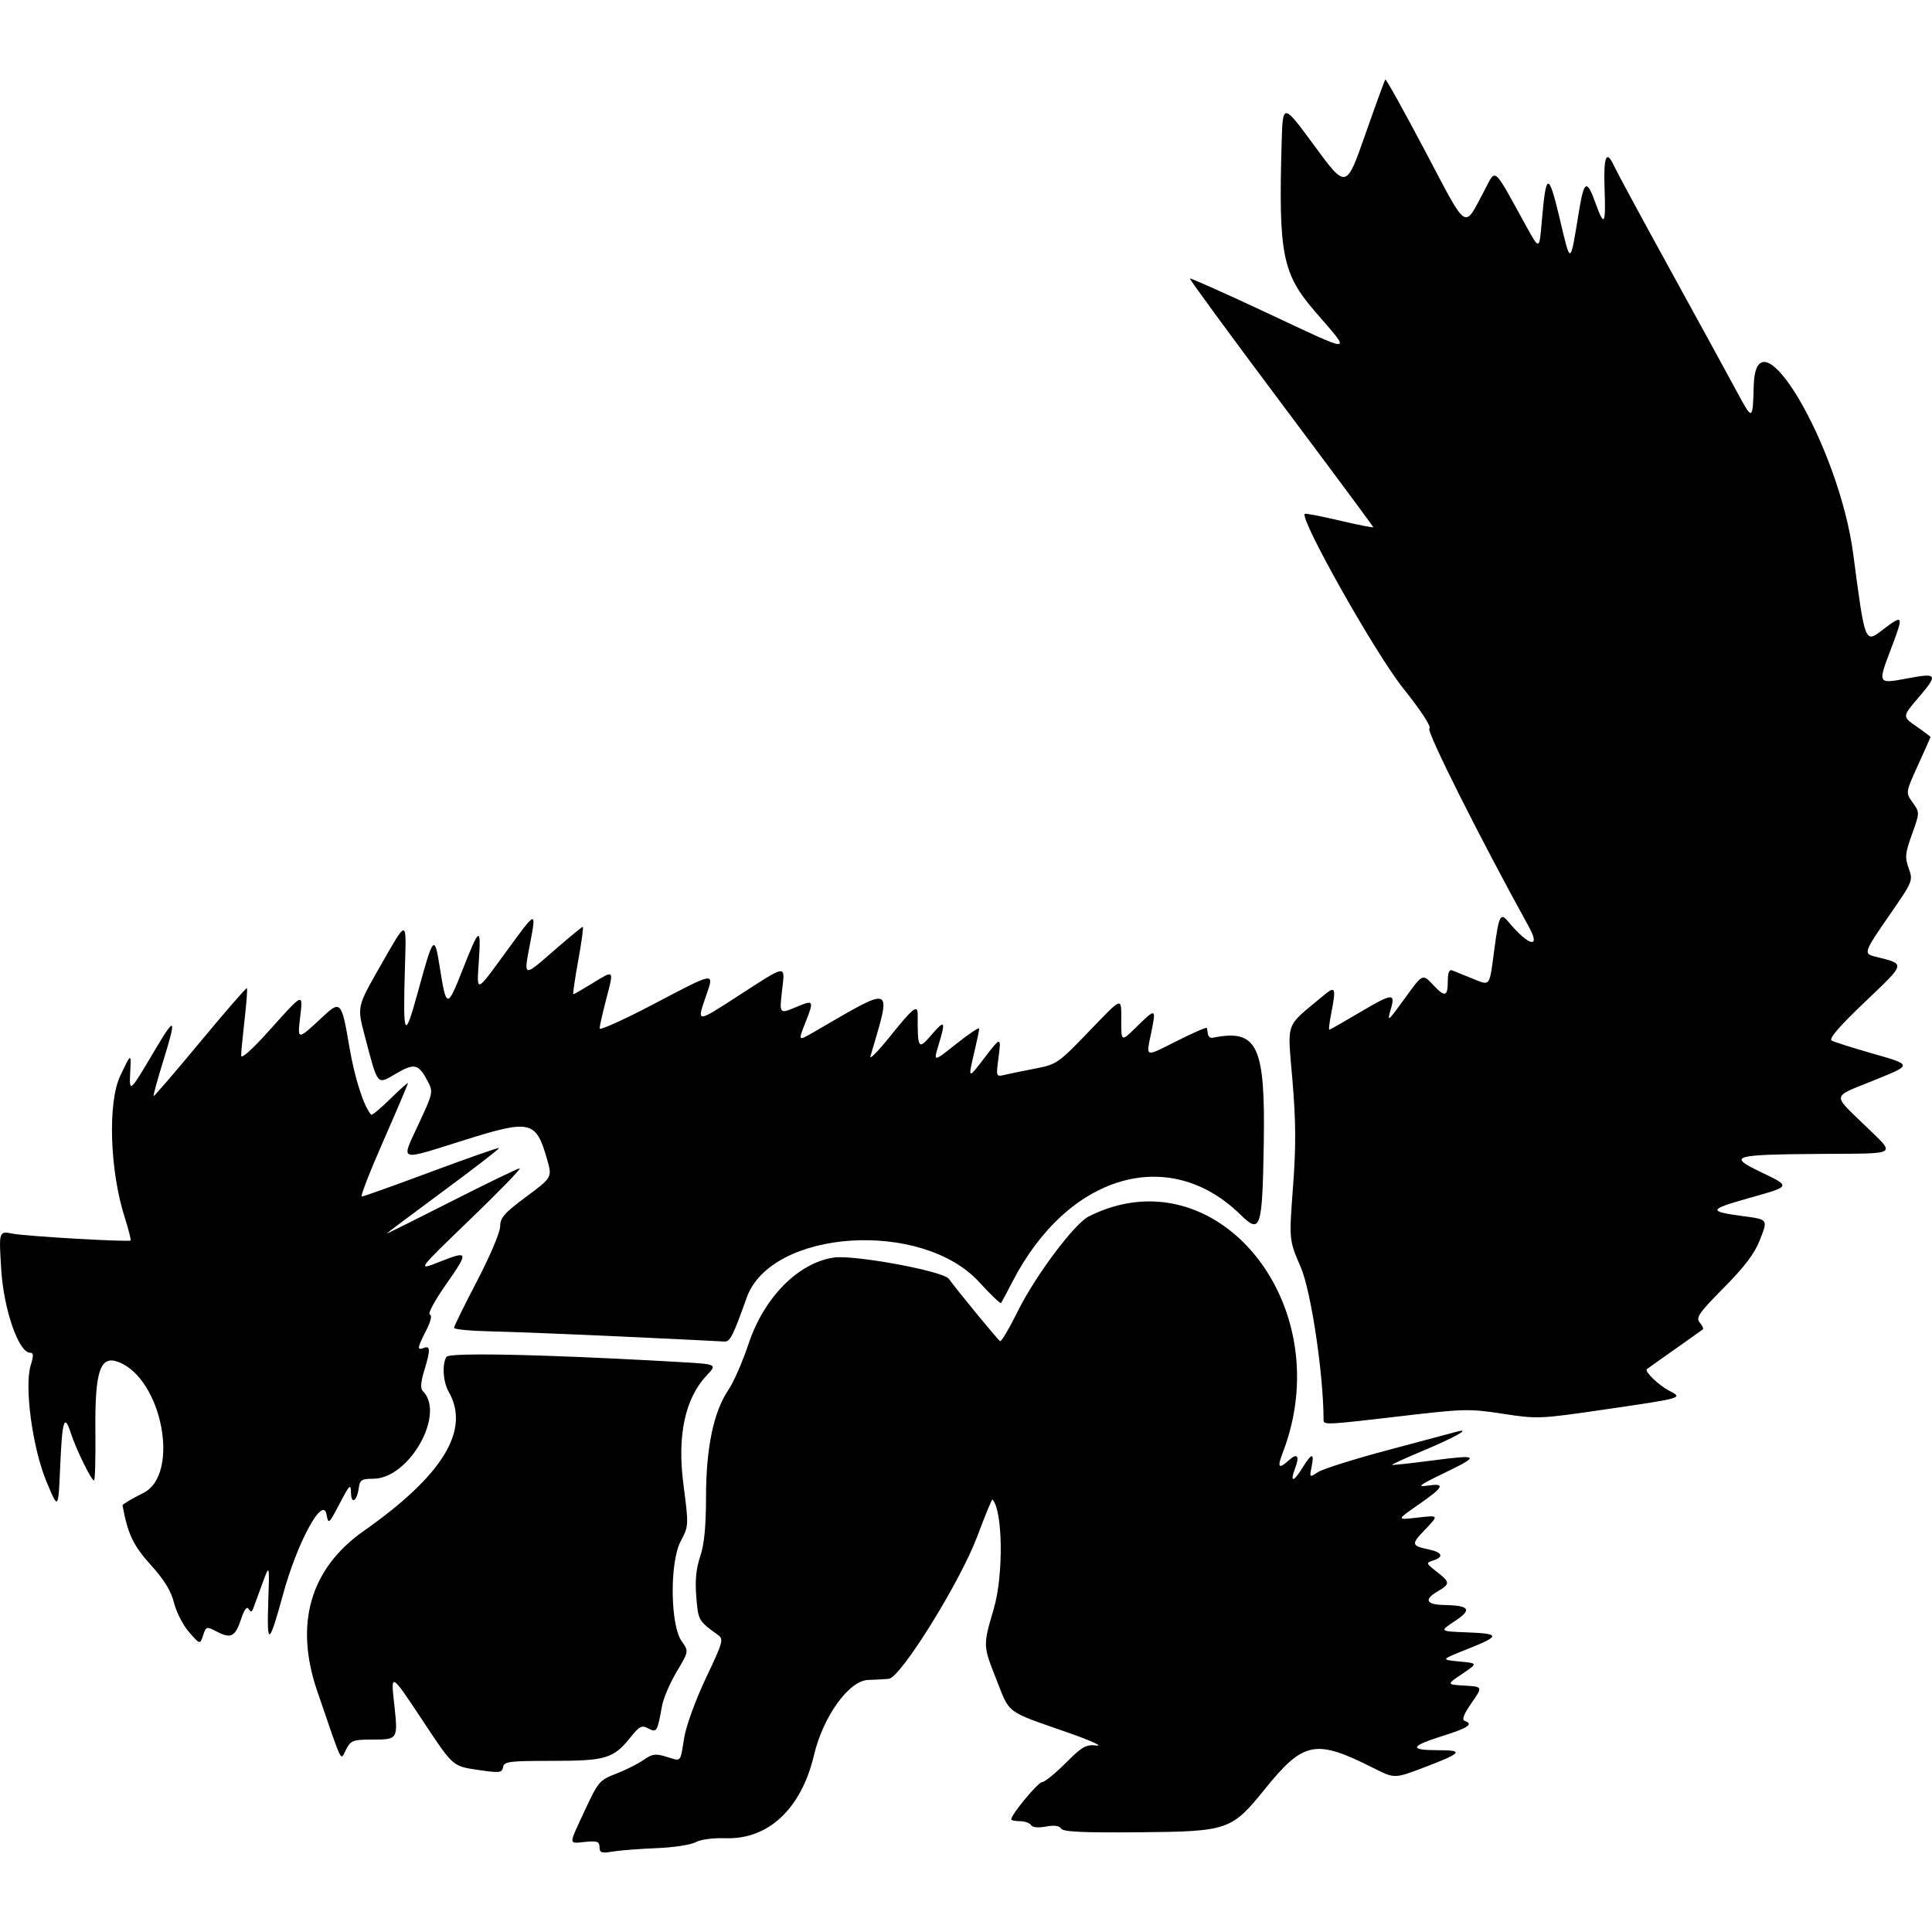 <?xml version="1.0" encoding="UTF-8" standalone="no"?>
<!-- Created with Inkscape (http://www.inkscape.org/) -->

<svg
   width="128mm"
   height="128mm"
   viewBox="0 0 128 128"
   version="1.1"
   id="svg5"
   xml:space="preserve"
   xmlns="http://www.w3.org/2000/svg"
   xmlns:svg="http://www.w3.org/2000/svg"
   xmlns:rdf="http://www.w3.org/1999/02/22-rdf-syntax-ns#"
   xmlns:cc="http://creativecommons.org/ns#"
   xmlns:dc="http://purl.org/dc/elements/1.1/"><defs
     id="defs2"><filter
       style="color-interpolation-filters:sRGB;"
       id="filter2"
       x="0"
       y="0"
       width="1"
       height="1"><feComposite
         in2="SourceGraphic"
         operator="arithmetic"
         k1="0"
         k2="1"
         result="composite1"
         id="feComposite1" /><feColorMatrix
         in="composite1"
         values="1"
         type="saturate"
         result="colormatrix1"
         id="feColorMatrix1" /><feFlood
         flood-opacity="1"
         flood-color="rgb(0,0,0)"
         result="flood1"
         id="feFlood1" /><feBlend
         in="flood1"
         in2="colormatrix1"
         mode="multiply"
         result="blend1"
         id="feBlend1" /><feBlend
         in2="blend1"
         mode="screen"
         result="blend2"
         id="feBlend2" /><feColorMatrix
         in="blend2"
         values="1"
         type="saturate"
         result="colormatrix2"
         id="feColorMatrix2" /><feComposite
         in="colormatrix2"
         in2="SourceGraphic"
         operator="in"
         k2="1"
         result="composite2"
         id="feComposite2" /></filter><filter
       style="color-interpolation-filters:sRGB;"
       id="filter18"
       x="0"
       y="0"
       width="1"
       height="1"><feComposite
         in2="SourceGraphic"
         operator="arithmetic"
         k1="0"
         k2="1"
         result="composite1"
         id="feComposite17" /><feColorMatrix
         in="composite1"
         values="1"
         type="saturate"
         result="colormatrix1"
         id="feColorMatrix17" /><feFlood
         flood-opacity="1"
         flood-color="rgb(0,0,0)"
         result="flood1"
         id="feFlood17" /><feBlend
         in="flood1"
         in2="colormatrix1"
         mode="multiply"
         result="blend1"
         id="feBlend17" /><feBlend
         in2="blend1"
         mode="screen"
         result="blend2"
         id="feBlend18" /><feColorMatrix
         in="blend2"
         values="1"
         type="saturate"
         result="colormatrix2"
         id="feColorMatrix18" /><feComposite
         in="colormatrix2"
         in2="SourceGraphic"
         operator="in"
         k2="1"
         result="composite2"
         id="feComposite18" /></filter><filter
       style="color-interpolation-filters:sRGB;"
       id="filter37"
       x="0"
       y="0"
       width="1"
       height="1"><feComposite
         in2="SourceGraphic"
         operator="arithmetic"
         k1="0"
         k2="1"
         result="composite1"
         id="feComposite36" /><feColorMatrix
         in="composite1"
         values="1"
         type="saturate"
         result="colormatrix1"
         id="feColorMatrix36" /><feFlood
         flood-opacity="1"
         flood-color="rgb(0,0,0)"
         result="flood1"
         id="feFlood36" /><feBlend
         in="flood1"
         in2="colormatrix1"
         mode="multiply"
         result="blend1"
         id="feBlend36" /><feBlend
         in2="blend1"
         mode="screen"
         result="blend2"
         id="feBlend37" /><feColorMatrix
         in="blend2"
         values="1"
         type="saturate"
         result="colormatrix2"
         id="feColorMatrix37" /><feComposite
         in="colormatrix2"
         in2="SourceGraphic"
         operator="in"
         k2="1"
         result="composite2"
         id="feComposite37" /></filter><filter
       style="color-interpolation-filters:sRGB;"
       id="filter51"
       x="0"
       y="0"
       width="1"
       height="1"><feComposite
         in2="SourceGraphic"
         operator="arithmetic"
         k1="0"
         k2="1"
         result="composite1"
         id="feComposite50" /><feColorMatrix
         in="composite1"
         values="1"
         type="saturate"
         result="colormatrix1"
         id="feColorMatrix50" /><feFlood
         flood-opacity="1"
         flood-color="rgb(0,0,0)"
         result="flood1"
         id="feFlood50" /><feBlend
         in="flood1"
         in2="colormatrix1"
         mode="multiply"
         result="blend1"
         id="feBlend50" /><feBlend
         in2="blend1"
         mode="screen"
         result="blend2"
         id="feBlend51" /><feColorMatrix
         in="blend2"
         values="1"
         type="saturate"
         result="colormatrix2"
         id="feColorMatrix51" /><feComposite
         in="colormatrix2"
         in2="SourceGraphic"
         operator="in"
         k2="1"
         result="composite2"
         id="feComposite51" /></filter><filter
       style="color-interpolation-filters:sRGB;"
       id="filter53"
       x="0"
       y="0"
       width="1"
       height="1"><feComposite
         in2="SourceGraphic"
         operator="arithmetic"
         k1="0"
         k2="1"
         result="composite1"
         id="feComposite52" /><feColorMatrix
         in="composite1"
         values="1"
         type="saturate"
         result="colormatrix1"
         id="feColorMatrix52" /><feFlood
         flood-opacity="1"
         flood-color="rgb(0,0,0)"
         result="flood1"
         id="feFlood52" /><feBlend
         in="flood1"
         in2="colormatrix1"
         mode="multiply"
         result="blend1"
         id="feBlend52" /><feBlend
         in2="blend1"
         mode="screen"
         result="blend2"
         id="feBlend53" /><feColorMatrix
         in="blend2"
         values="1"
         type="saturate"
         result="colormatrix2"
         id="feColorMatrix53" /><feComposite
         in="colormatrix2"
         in2="SourceGraphic"
         operator="in"
         k2="1"
         result="composite2"
         id="feComposite53" /></filter><filter
       style="color-interpolation-filters:sRGB;"
       id="filter73"
       x="0"
       y="0"
       width="1"
       height="1"><feComposite
         in2="SourceGraphic"
         operator="arithmetic"
         k1="0"
         k2="1"
         result="composite1"
         id="feComposite72" /><feColorMatrix
         in="composite1"
         values="1"
         type="saturate"
         result="colormatrix1"
         id="feColorMatrix72" /><feFlood
         flood-opacity="1"
         flood-color="rgb(0,0,0)"
         result="flood1"
         id="feFlood72" /><feBlend
         in="flood1"
         in2="colormatrix1"
         mode="multiply"
         result="blend1"
         id="feBlend72" /><feBlend
         in2="blend1"
         mode="screen"
         result="blend2"
         id="feBlend73" /><feColorMatrix
         in="blend2"
         values="1"
         type="saturate"
         result="colormatrix2"
         id="feColorMatrix73" /><feComposite
         in="colormatrix2"
         in2="SourceGraphic"
         operator="in"
         k2="1"
         result="composite2"
         id="feComposite73" /></filter><filter
       style="color-interpolation-filters:sRGB;"
       id="filter88"
       x="0"
       y="0"
       width="1"
       height="1"><feComposite
         in2="SourceGraphic"
         operator="arithmetic"
         k1="0"
         k2="1"
         result="composite1"
         id="feComposite87" /><feColorMatrix
         in="composite1"
         values="1"
         type="saturate"
         result="colormatrix1"
         id="feColorMatrix87" /><feFlood
         flood-opacity="1"
         flood-color="rgb(0,0,0)"
         result="flood1"
         id="feFlood87" /><feBlend
         in="flood1"
         in2="colormatrix1"
         mode="multiply"
         result="blend1"
         id="feBlend87" /><feBlend
         in2="blend1"
         mode="screen"
         result="blend2"
         id="feBlend88" /><feColorMatrix
         in="blend2"
         values="1"
         type="saturate"
         result="colormatrix2"
         id="feColorMatrix88" /><feComposite
         in="colormatrix2"
         in2="SourceGraphic"
         operator="in"
         k2="1"
         result="composite2"
         id="feComposite88" /></filter><filter
       style="color-interpolation-filters:sRGB;"
       id="filter108"
       x="0"
       y="0"
       width="1"
       height="1"><feComposite
         in2="SourceGraphic"
         operator="arithmetic"
         k1="0"
         k2="1"
         result="composite1"
         id="feComposite107" /><feColorMatrix
         in="composite1"
         values="1"
         type="saturate"
         result="colormatrix1"
         id="feColorMatrix107" /><feFlood
         flood-opacity="1"
         flood-color="rgb(0,0,0)"
         result="flood1"
         id="feFlood107" /><feBlend
         in="flood1"
         in2="colormatrix1"
         mode="multiply"
         result="blend1"
         id="feBlend107" /><feBlend
         in2="blend1"
         mode="screen"
         result="blend2"
         id="feBlend108" /><feColorMatrix
         in="blend2"
         values="1"
         type="saturate"
         result="colormatrix2"
         id="feColorMatrix108" /><feComposite
         in="colormatrix2"
         in2="SourceGraphic"
         operator="in"
         k2="1"
         result="composite2"
         id="feComposite108" /></filter><filter
       style="color-interpolation-filters:sRGB;"
       id="filter123"
       x="0"
       y="0"
       width="1"
       height="1"><feComposite
         in2="SourceGraphic"
         operator="arithmetic"
         k1="0"
         k2="1"
         result="composite1"
         id="feComposite122" /><feColorMatrix
         in="composite1"
         values="1"
         type="saturate"
         result="colormatrix1"
         id="feColorMatrix122" /><feFlood
         flood-opacity="1"
         flood-color="rgb(0,0,0)"
         result="flood1"
         id="feFlood122" /><feBlend
         in="flood1"
         in2="colormatrix1"
         mode="multiply"
         result="blend1"
         id="feBlend122" /><feBlend
         in2="blend1"
         mode="screen"
         result="blend2"
         id="feBlend123" /><feColorMatrix
         in="blend2"
         values="1"
         type="saturate"
         result="colormatrix2"
         id="feColorMatrix123" /><feComposite
         in="colormatrix2"
         in2="SourceGraphic"
         operator="in"
         k2="1"
         result="composite2"
         id="feComposite123" /></filter><filter
       style="color-interpolation-filters:sRGB;"
       id="filter137"
       x="0"
       y="0"
       width="1"
       height="1"><feComposite
         in2="SourceGraphic"
         operator="arithmetic"
         k1="0"
         k2="1"
         result="composite1"
         id="feComposite136" /><feColorMatrix
         in="composite1"
         values="1"
         type="saturate"
         result="colormatrix1"
         id="feColorMatrix136" /><feFlood
         flood-opacity="1"
         flood-color="rgb(0,0,0)"
         result="flood1"
         id="feFlood136" /><feBlend
         in="flood1"
         in2="colormatrix1"
         mode="multiply"
         result="blend1"
         id="feBlend136" /><feBlend
         in2="blend1"
         mode="screen"
         result="blend2"
         id="feBlend137" /><feColorMatrix
         in="blend2"
         values="1"
         type="saturate"
         result="colormatrix2"
         id="feColorMatrix137" /><feComposite
         in="colormatrix2"
         in2="SourceGraphic"
         operator="in"
         k2="1"
         result="composite2"
         id="feComposite137" /></filter><filter
       style="color-interpolation-filters:sRGB;"
       id="filter160"
       x="0"
       y="0"
       width="1"
       height="1"><feComposite
         in2="SourceGraphic"
         operator="arithmetic"
         k1="0"
         k2="1"
         result="composite1"
         id="feComposite159" /><feColorMatrix
         in="composite1"
         values="1"
         type="saturate"
         result="colormatrix1"
         id="feColorMatrix159" /><feFlood
         flood-opacity="1"
         flood-color="rgb(0,0,0)"
         result="flood1"
         id="feFlood159" /><feBlend
         in="flood1"
         in2="colormatrix1"
         mode="multiply"
         result="blend1"
         id="feBlend159" /><feBlend
         in2="blend1"
         mode="screen"
         result="blend2"
         id="feBlend160" /><feColorMatrix
         in="blend2"
         values="1"
         type="saturate"
         result="colormatrix2"
         id="feColorMatrix160" /><feComposite
         in="colormatrix2"
         in2="SourceGraphic"
         operator="in"
         k2="1"
         result="composite2"
         id="feComposite160" /></filter><filter
       style="color-interpolation-filters:sRGB;"
       id="filter177"
       x="0"
       y="0"
       width="1"
       height="1"><feComposite
         in2="SourceGraphic"
         operator="arithmetic"
         k1="0"
         k2="1"
         result="composite1"
         id="feComposite176" /><feColorMatrix
         in="composite1"
         values="1"
         type="saturate"
         result="colormatrix1"
         id="feColorMatrix176" /><feFlood
         flood-opacity="1"
         flood-color="rgb(0,0,0)"
         result="flood1"
         id="feFlood176" /><feBlend
         in="flood1"
         in2="colormatrix1"
         mode="multiply"
         result="blend1"
         id="feBlend176" /><feBlend
         in2="blend1"
         mode="screen"
         result="blend2"
         id="feBlend177" /><feColorMatrix
         in="blend2"
         values="1"
         type="saturate"
         result="colormatrix2"
         id="feColorMatrix177" /><feComposite
         in="colormatrix2"
         in2="SourceGraphic"
         operator="in"
         k2="1"
         result="composite2"
         id="feComposite177" /></filter><filter
       style="color-interpolation-filters:sRGB;"
       id="filter198"
       x="0"
       y="0"
       width="1"
       height="1"><feComposite
         in2="SourceGraphic"
         operator="arithmetic"
         k1="0"
         k2="1"
         result="composite1"
         id="feComposite197" /><feColorMatrix
         in="composite1"
         values="1"
         type="saturate"
         result="colormatrix1"
         id="feColorMatrix197" /><feFlood
         flood-opacity="1"
         flood-color="rgb(0,0,0)"
         result="flood1"
         id="feFlood197" /><feBlend
         in="flood1"
         in2="colormatrix1"
         mode="multiply"
         result="blend1"
         id="feBlend197" /><feBlend
         in2="blend1"
         mode="screen"
         result="blend2"
         id="feBlend198" /><feColorMatrix
         in="blend2"
         values="1"
         type="saturate"
         result="colormatrix2"
         id="feColorMatrix198" /><feComposite
         in="colormatrix2"
         in2="SourceGraphic"
         operator="in"
         k2="1"
         result="composite2"
         id="feComposite198" /></filter><filter
       style="color-interpolation-filters:sRGB;"
       id="filter212"
       x="0"
       y="0"
       width="1"
       height="1"><feComposite
         in2="SourceGraphic"
         operator="arithmetic"
         k1="0"
         k2="1"
         result="composite1"
         id="feComposite211" /><feColorMatrix
         in="composite1"
         values="1"
         type="saturate"
         result="colormatrix1"
         id="feColorMatrix211" /><feFlood
         flood-opacity="1"
         flood-color="rgb(0,0,0)"
         result="flood1"
         id="feFlood211" /><feBlend
         in="flood1"
         in2="colormatrix1"
         mode="multiply"
         result="blend1"
         id="feBlend211" /><feBlend
         in2="blend1"
         mode="screen"
         result="blend2"
         id="feBlend212" /><feColorMatrix
         in="blend2"
         values="1"
         type="saturate"
         result="colormatrix2"
         id="feColorMatrix212" /><feComposite
         in="colormatrix2"
         in2="SourceGraphic"
         operator="in"
         k2="1"
         result="composite2"
         id="feComposite212" /></filter><filter
       style="color-interpolation-filters:sRGB;"
       id="filter225"
       x="0"
       y="0"
       width="1"
       height="1"><feComposite
         in2="SourceGraphic"
         operator="arithmetic"
         k1="0"
         k2="1"
         result="composite1"
         id="feComposite224" /><feColorMatrix
         in="composite1"
         values="1"
         type="saturate"
         result="colormatrix1"
         id="feColorMatrix224" /><feFlood
         flood-opacity="1"
         flood-color="rgb(0,0,0)"
         result="flood1"
         id="feFlood224" /><feBlend
         in="flood1"
         in2="colormatrix1"
         mode="multiply"
         result="blend1"
         id="feBlend224" /><feBlend
         in2="blend1"
         mode="screen"
         result="blend2"
         id="feBlend225" /><feColorMatrix
         in="blend2"
         values="1"
         type="saturate"
         result="colormatrix2"
         id="feColorMatrix225" /><feComposite
         in="colormatrix2"
         in2="SourceGraphic"
         operator="in"
         k2="1"
         result="composite2"
         id="feComposite225" /></filter><filter
       style="color-interpolation-filters:sRGB;"
       id="filter244"
       x="0"
       y="0"
       width="1"
       height="1"><feComposite
         in2="SourceGraphic"
         operator="arithmetic"
         k1="0"
         k2="1"
         result="composite1"
         id="feComposite243" /><feColorMatrix
         in="composite1"
         values="1"
         type="saturate"
         result="colormatrix1"
         id="feColorMatrix243" /><feFlood
         flood-opacity="1"
         flood-color="rgb(0,0,0)"
         result="flood1"
         id="feFlood243" /><feBlend
         in="flood1"
         in2="colormatrix1"
         mode="multiply"
         result="blend1"
         id="feBlend243" /><feBlend
         in2="blend1"
         mode="screen"
         result="blend2"
         id="feBlend244" /><feColorMatrix
         in="blend2"
         values="1"
         type="saturate"
         result="colormatrix2"
         id="feColorMatrix244" /><feComposite
         in="colormatrix2"
         in2="SourceGraphic"
         operator="in"
         k2="1"
         result="composite2"
         id="feComposite244" /></filter><filter
       style="color-interpolation-filters:sRGB;"
       id="filter260"
       x="0"
       y="0"
       width="1"
       height="1"><feComposite
         in2="SourceGraphic"
         operator="arithmetic"
         k1="0"
         k2="1"
         result="composite1"
         id="feComposite259" /><feColorMatrix
         in="composite1"
         values="1"
         type="saturate"
         result="colormatrix1"
         id="feColorMatrix259" /><feFlood
         flood-opacity="1"
         flood-color="rgb(0,0,0)"
         result="flood1"
         id="feFlood259" /><feBlend
         in="flood1"
         in2="colormatrix1"
         mode="multiply"
         result="blend1"
         id="feBlend259" /><feBlend
         in2="blend1"
         mode="screen"
         result="blend2"
         id="feBlend260" /><feColorMatrix
         in="blend2"
         values="1"
         type="saturate"
         result="colormatrix2"
         id="feColorMatrix260" /><feComposite
         in="colormatrix2"
         in2="SourceGraphic"
         operator="in"
         k2="1"
         result="composite2"
         id="feComposite260" /></filter><filter
       style="color-interpolation-filters:sRGB;"
       id="filter280"
       x="0"
       y="0"
       width="1"
       height="1"><feComposite
         in2="SourceGraphic"
         operator="arithmetic"
         k1="0"
         k2="1"
         result="composite1"
         id="feComposite279" /><feColorMatrix
         in="composite1"
         values="1"
         type="saturate"
         result="colormatrix1"
         id="feColorMatrix279" /><feFlood
         flood-opacity="1"
         flood-color="rgb(0,0,0)"
         result="flood1"
         id="feFlood279" /><feBlend
         in="flood1"
         in2="colormatrix1"
         mode="multiply"
         result="blend1"
         id="feBlend279" /><feBlend
         in2="blend1"
         mode="screen"
         result="blend2"
         id="feBlend280" /><feColorMatrix
         in="blend2"
         values="1"
         type="saturate"
         result="colormatrix2"
         id="feColorMatrix280" /><feComposite
         in="colormatrix2"
         in2="SourceGraphic"
         operator="in"
         k2="1"
         result="composite2"
         id="feComposite280" /></filter><filter
       style="color-interpolation-filters:sRGB;"
       id="filter290"
       x="0"
       y="0"
       width="1"
       height="1"><feComposite
         in2="SourceGraphic"
         operator="arithmetic"
         k1="0"
         k2="1"
         result="composite1"
         id="feComposite289" /><feColorMatrix
         in="composite1"
         values="1"
         type="saturate"
         result="colormatrix1"
         id="feColorMatrix289" /><feFlood
         flood-opacity="1"
         flood-color="rgb(0,0,0)"
         result="flood1"
         id="feFlood289" /><feBlend
         in="flood1"
         in2="colormatrix1"
         mode="multiply"
         result="blend1"
         id="feBlend289" /><feBlend
         in2="blend1"
         mode="screen"
         result="blend2"
         id="feBlend290" /><feColorMatrix
         in="blend2"
         values="1"
         type="saturate"
         result="colormatrix2"
         id="feColorMatrix290" /><feComposite
         in="colormatrix2"
         in2="SourceGraphic"
         operator="in"
         k2="1"
         result="composite2"
         id="feComposite290" /></filter><filter
       style="color-interpolation-filters:sRGB;"
       id="filter305"
       x="0"
       y="0"
       width="1"
       height="1"><feComposite
         in2="SourceGraphic"
         operator="arithmetic"
         k1="0"
         k2="1"
         result="composite1"
         id="feComposite304" /><feColorMatrix
         in="composite1"
         values="1"
         type="saturate"
         result="colormatrix1"
         id="feColorMatrix304" /><feFlood
         flood-opacity="1"
         flood-color="rgb(0,0,0)"
         result="flood1"
         id="feFlood304" /><feBlend
         in="flood1"
         in2="colormatrix1"
         mode="multiply"
         result="blend1"
         id="feBlend304" /><feBlend
         in2="blend1"
         mode="screen"
         result="blend2"
         id="feBlend305" /><feColorMatrix
         in="blend2"
         values="1"
         type="saturate"
         result="colormatrix2"
         id="feColorMatrix305" /><feComposite
         in="colormatrix2"
         in2="SourceGraphic"
         operator="in"
         k2="1"
         result="composite2"
         id="feComposite305" /></filter><filter
       style="color-interpolation-filters:sRGB;"
       id="filter332"
       x="0"
       y="0"
       width="1"
       height="1"><feComposite
         in2="SourceGraphic"
         operator="arithmetic"
         k1="0"
         k2="1"
         result="composite1"
         id="feComposite331" /><feColorMatrix
         in="composite1"
         values="1"
         type="saturate"
         result="colormatrix1"
         id="feColorMatrix331" /><feFlood
         flood-opacity="1"
         flood-color="rgb(0,0,0)"
         result="flood1"
         id="feFlood331" /><feBlend
         in="flood1"
         in2="colormatrix1"
         mode="multiply"
         result="blend1"
         id="feBlend331" /><feBlend
         in2="blend1"
         mode="screen"
         result="blend2"
         id="feBlend332" /><feColorMatrix
         in="blend2"
         values="1"
         type="saturate"
         result="colormatrix2"
         id="feColorMatrix332" /><feComposite
         in="colormatrix2"
         in2="SourceGraphic"
         operator="in"
         k2="1"
         result="composite2"
         id="feComposite332" /></filter><filter
       style="color-interpolation-filters:sRGB;"
       id="filter346"
       x="0"
       y="0"
       width="1"
       height="1"><feComposite
         in2="SourceGraphic"
         operator="arithmetic"
         k1="0"
         k2="1"
         result="composite1"
         id="feComposite345" /><feColorMatrix
         in="composite1"
         values="1"
         type="saturate"
         result="colormatrix1"
         id="feColorMatrix345" /><feFlood
         flood-opacity="1"
         flood-color="rgb(0,0,0)"
         result="flood1"
         id="feFlood345" /><feBlend
         in="flood1"
         in2="colormatrix1"
         mode="multiply"
         result="blend1"
         id="feBlend345" /><feBlend
         in2="blend1"
         mode="screen"
         result="blend2"
         id="feBlend346" /><feColorMatrix
         in="blend2"
         values="1"
         type="saturate"
         result="colormatrix2"
         id="feColorMatrix346" /><feComposite
         in="colormatrix2"
         in2="SourceGraphic"
         operator="in"
         k2="1"
         result="composite2"
         id="feComposite346" /></filter><filter
       style="color-interpolation-filters:sRGB;"
       id="filter350"
       x="0"
       y="0"
       width="1"
       height="1"><feComposite
         in2="SourceGraphic"
         operator="arithmetic"
         k1="0"
         k2="1"
         result="composite1"
         id="feComposite349" /><feColorMatrix
         in="composite1"
         values="1"
         type="saturate"
         result="colormatrix1"
         id="feColorMatrix349" /><feFlood
         flood-opacity="1"
         flood-color="rgb(0,0,0)"
         result="flood1"
         id="feFlood349" /><feBlend
         in="flood1"
         in2="colormatrix1"
         mode="multiply"
         result="blend1"
         id="feBlend349" /><feBlend
         in2="blend1"
         mode="screen"
         result="blend2"
         id="feBlend350" /><feColorMatrix
         in="blend2"
         values="1"
         type="saturate"
         result="colormatrix2"
         id="feColorMatrix350" /><feComposite
         in="colormatrix2"
         in2="SourceGraphic"
         operator="in"
         k2="1"
         result="composite2"
         id="feComposite350" /></filter><filter
       style="color-interpolation-filters:sRGB;"
       id="filter370"
       x="0"
       y="0"
       width="1"
       height="1"><feComposite
         in2="SourceGraphic"
         operator="arithmetic"
         k1="0"
         k2="1"
         result="composite1"
         id="feComposite369" /><feColorMatrix
         in="composite1"
         values="1"
         type="saturate"
         result="colormatrix1"
         id="feColorMatrix369" /><feFlood
         flood-opacity="1"
         flood-color="rgb(0,0,0)"
         result="flood1"
         id="feFlood369" /><feBlend
         in="flood1"
         in2="colormatrix1"
         mode="multiply"
         result="blend1"
         id="feBlend369" /><feBlend
         in2="blend1"
         mode="screen"
         result="blend2"
         id="feBlend370" /><feColorMatrix
         in="blend2"
         values="1"
         type="saturate"
         result="colormatrix2"
         id="feColorMatrix370" /><feComposite
         in="colormatrix2"
         in2="SourceGraphic"
         operator="in"
         k2="1"
         result="composite2"
         id="feComposite370" /></filter><filter
       style="color-interpolation-filters:sRGB;"
       id="filter389"
       x="0"
       y="0"
       width="1"
       height="1"><feComposite
         in2="SourceGraphic"
         operator="arithmetic"
         k1="0"
         k2="1"
         result="composite1"
         id="feComposite388" /><feColorMatrix
         in="composite1"
         values="1"
         type="saturate"
         result="colormatrix1"
         id="feColorMatrix388" /><feFlood
         flood-opacity="1"
         flood-color="rgb(0,0,0)"
         result="flood1"
         id="feFlood388" /><feBlend
         in="flood1"
         in2="colormatrix1"
         mode="multiply"
         result="blend1"
         id="feBlend388" /><feBlend
         in2="blend1"
         mode="screen"
         result="blend2"
         id="feBlend389" /><feColorMatrix
         in="blend2"
         values="1"
         type="saturate"
         result="colormatrix2"
         id="feColorMatrix389" /><feComposite
         in="colormatrix2"
         in2="SourceGraphic"
         operator="in"
         k2="1"
         result="composite2"
         id="feComposite389" /></filter><filter
       style="color-interpolation-filters:sRGB;"
       id="filter404"
       x="0"
       y="0"
       width="1"
       height="1"><feComposite
         in2="SourceGraphic"
         operator="arithmetic"
         k1="0"
         k2="1"
         result="composite1"
         id="feComposite403" /><feColorMatrix
         in="composite1"
         values="1"
         type="saturate"
         result="colormatrix1"
         id="feColorMatrix403" /><feFlood
         flood-opacity="1"
         flood-color="rgb(0,0,0)"
         result="flood1"
         id="feFlood403" /><feBlend
         in="flood1"
         in2="colormatrix1"
         mode="multiply"
         result="blend1"
         id="feBlend403" /><feBlend
         in2="blend1"
         mode="screen"
         result="blend2"
         id="feBlend404" /><feColorMatrix
         in="blend2"
         values="1"
         type="saturate"
         result="colormatrix2"
         id="feColorMatrix404" /><feComposite
         in="colormatrix2"
         in2="SourceGraphic"
         operator="in"
         k2="1"
         result="composite2"
         id="feComposite404" /></filter><filter
       style="color-interpolation-filters:sRGB;"
       id="filter416"
       x="0"
       y="0"
       width="1"
       height="1"><feComposite
         in2="SourceGraphic"
         operator="arithmetic"
         k1="0"
         k2="1"
         result="composite1"
         id="feComposite415" /><feColorMatrix
         in="composite1"
         values="1"
         type="saturate"
         result="colormatrix1"
         id="feColorMatrix415" /><feFlood
         flood-opacity="1"
         flood-color="rgb(0,0,0)"
         result="flood1"
         id="feFlood415" /><feBlend
         in="flood1"
         in2="colormatrix1"
         mode="multiply"
         result="blend1"
         id="feBlend415" /><feBlend
         in2="blend1"
         mode="screen"
         result="blend2"
         id="feBlend416" /><feColorMatrix
         in="blend2"
         values="1"
         type="saturate"
         result="colormatrix2"
         id="feColorMatrix416" /><feComposite
         in="colormatrix2"
         in2="SourceGraphic"
         operator="in"
         k2="1"
         result="composite2"
         id="feComposite416" /></filter><filter
       style="color-interpolation-filters:sRGB;"
       id="filter430"
       x="0"
       y="0"
       width="1"
       height="1"><feComposite
         in2="SourceGraphic"
         operator="arithmetic"
         k1="0"
         k2="1"
         result="composite1"
         id="feComposite429" /><feColorMatrix
         in="composite1"
         values="1"
         type="saturate"
         result="colormatrix1"
         id="feColorMatrix429" /><feFlood
         flood-opacity="1"
         flood-color="rgb(0,0,0)"
         result="flood1"
         id="feFlood429" /><feBlend
         in="flood1"
         in2="colormatrix1"
         mode="multiply"
         result="blend1"
         id="feBlend429" /><feBlend
         in2="blend1"
         mode="screen"
         result="blend2"
         id="feBlend430" /><feColorMatrix
         in="blend2"
         values="1"
         type="saturate"
         result="colormatrix2"
         id="feColorMatrix430" /><feComposite
         in="colormatrix2"
         in2="SourceGraphic"
         operator="in"
         k2="1"
         result="composite2"
         id="feComposite430" /></filter><filter
       style="color-interpolation-filters:sRGB;"
       id="filter445"
       x="0"
       y="0"
       width="1"
       height="1"><feComposite
         in2="SourceGraphic"
         operator="arithmetic"
         k1="0"
         k2="1"
         result="composite1"
         id="feComposite444" /><feColorMatrix
         in="composite1"
         values="1"
         type="saturate"
         result="colormatrix1"
         id="feColorMatrix444" /><feFlood
         flood-opacity="1"
         flood-color="rgb(0,0,0)"
         result="flood1"
         id="feFlood444" /><feBlend
         in="flood1"
         in2="colormatrix1"
         mode="multiply"
         result="blend1"
         id="feBlend444" /><feBlend
         in2="blend1"
         mode="screen"
         result="blend2"
         id="feBlend445" /><feColorMatrix
         in="blend2"
         values="1"
         type="saturate"
         result="colormatrix2"
         id="feColorMatrix445" /><feComposite
         in="colormatrix2"
         in2="SourceGraphic"
         operator="in"
         k2="1"
         result="composite2"
         id="feComposite445" /></filter><filter
       style="color-interpolation-filters:sRGB;"
       id="filter457"
       x="0"
       y="0"
       width="1"
       height="1"><feComposite
         in2="SourceGraphic"
         operator="arithmetic"
         k1="0"
         k2="1"
         result="composite1"
         id="feComposite456" /><feColorMatrix
         in="composite1"
         values="1"
         type="saturate"
         result="colormatrix1"
         id="feColorMatrix456" /><feFlood
         flood-opacity="1"
         flood-color="rgb(0,0,0)"
         result="flood1"
         id="feFlood456" /><feBlend
         in="flood1"
         in2="colormatrix1"
         mode="multiply"
         result="blend1"
         id="feBlend456" /><feBlend
         in2="blend1"
         mode="screen"
         result="blend2"
         id="feBlend457" /><feColorMatrix
         in="blend2"
         values="1"
         type="saturate"
         result="colormatrix2"
         id="feColorMatrix457" /><feComposite
         in="colormatrix2"
         in2="SourceGraphic"
         operator="in"
         k2="1"
         result="composite2"
         id="feComposite457" /></filter><filter
       style="color-interpolation-filters:sRGB;"
       id="filter473"
       x="0"
       y="0"
       width="1"
       height="1"><feComposite
         in2="SourceGraphic"
         operator="arithmetic"
         k1="0"
         k2="1"
         result="composite1"
         id="feComposite472" /><feColorMatrix
         in="composite1"
         values="1"
         type="saturate"
         result="colormatrix1"
         id="feColorMatrix472" /><feFlood
         flood-opacity="1"
         flood-color="rgb(0,0,0)"
         result="flood1"
         id="feFlood472" /><feBlend
         in="flood1"
         in2="colormatrix1"
         mode="multiply"
         result="blend1"
         id="feBlend472" /><feBlend
         in2="blend1"
         mode="screen"
         result="blend2"
         id="feBlend473" /><feColorMatrix
         in="blend2"
         values="1"
         type="saturate"
         result="colormatrix2"
         id="feColorMatrix473" /><feComposite
         in="colormatrix2"
         in2="SourceGraphic"
         operator="in"
         k2="1"
         result="composite2"
         id="feComposite473" /></filter><filter
       style="color-interpolation-filters:sRGB;"
       id="filter493"
       x="0"
       y="0"
       width="1"
       height="1"><feComposite
         in2="SourceGraphic"
         operator="arithmetic"
         k1="0"
         k2="1"
         result="composite1"
         id="feComposite492" /><feColorMatrix
         in="composite1"
         values="1"
         type="saturate"
         result="colormatrix1"
         id="feColorMatrix492" /><feFlood
         flood-opacity="1"
         flood-color="rgb(0,0,0)"
         result="flood1"
         id="feFlood492" /><feBlend
         in="flood1"
         in2="colormatrix1"
         mode="multiply"
         result="blend1"
         id="feBlend492" /><feBlend
         in2="blend1"
         mode="screen"
         result="blend2"
         id="feBlend493" /><feColorMatrix
         in="blend2"
         values="1"
         type="saturate"
         result="colormatrix2"
         id="feColorMatrix493" /><feComposite
         in="colormatrix2"
         in2="SourceGraphic"
         operator="in"
         k2="1"
         result="composite2"
         id="feComposite493" /></filter><filter
       style="color-interpolation-filters:sRGB;"
       id="filter507"
       x="0"
       y="0"
       width="1"
       height="1"><feComposite
         in2="SourceGraphic"
         operator="arithmetic"
         k1="0"
         k2="1"
         result="composite1"
         id="feComposite506" /><feColorMatrix
         in="composite1"
         values="1"
         type="saturate"
         result="colormatrix1"
         id="feColorMatrix506" /><feFlood
         flood-opacity="1"
         flood-color="rgb(0,0,0)"
         result="flood1"
         id="feFlood506" /><feBlend
         in="flood1"
         in2="colormatrix1"
         mode="multiply"
         result="blend1"
         id="feBlend506" /><feBlend
         in2="blend1"
         mode="screen"
         result="blend2"
         id="feBlend507" /><feColorMatrix
         in="blend2"
         values="1"
         type="saturate"
         result="colormatrix2"
         id="feColorMatrix507" /><feComposite
         in="colormatrix2"
         in2="SourceGraphic"
         operator="in"
         k2="1"
         result="composite2"
         id="feComposite507" /></filter><filter
       style="color-interpolation-filters:sRGB;"
       id="filter538"
       x="0"
       y="0"
       width="1"
       height="1"><feComposite
         in2="SourceGraphic"
         operator="arithmetic"
         k1="0"
         k2="1"
         result="composite1"
         id="feComposite537" /><feColorMatrix
         in="composite1"
         values="1"
         type="saturate"
         result="colormatrix1"
         id="feColorMatrix537" /><feFlood
         flood-opacity="1"
         flood-color="rgb(0,0,0)"
         result="flood1"
         id="feFlood537" /><feBlend
         in="flood1"
         in2="colormatrix1"
         mode="multiply"
         result="blend1"
         id="feBlend537" /><feBlend
         in2="blend1"
         mode="screen"
         result="blend2"
         id="feBlend538" /><feColorMatrix
         in="blend2"
         values="1"
         type="saturate"
         result="colormatrix2"
         id="feColorMatrix538" /><feComposite
         in="colormatrix2"
         in2="SourceGraphic"
         operator="in"
         k2="1"
         result="composite2"
         id="feComposite538" /></filter><filter
       style="color-interpolation-filters:sRGB;"
       id="filter555"
       x="0"
       y="0"
       width="1"
       height="1"><feComposite
         in2="SourceGraphic"
         operator="arithmetic"
         k1="0"
         k2="1"
         result="composite1"
         id="feComposite554" /><feColorMatrix
         in="composite1"
         values="1"
         type="saturate"
         result="colormatrix1"
         id="feColorMatrix554" /><feFlood
         flood-opacity="1"
         flood-color="rgb(0,0,0)"
         result="flood1"
         id="feFlood554" /><feBlend
         in="flood1"
         in2="colormatrix1"
         mode="multiply"
         result="blend1"
         id="feBlend554" /><feBlend
         in2="blend1"
         mode="screen"
         result="blend2"
         id="feBlend555" /><feColorMatrix
         in="blend2"
         values="1"
         type="saturate"
         result="colormatrix2"
         id="feColorMatrix555" /><feComposite
         in="colormatrix2"
         in2="SourceGraphic"
         operator="in"
         k2="1"
         result="composite2"
         id="feComposite555" /></filter><filter
       style="color-interpolation-filters:sRGB;"
       id="filter573"
       x="0"
       y="0"
       width="1"
       height="1"><feComposite
         in2="SourceGraphic"
         operator="arithmetic"
         k1="0"
         k2="1"
         result="composite1"
         id="feComposite572" /><feColorMatrix
         in="composite1"
         values="1"
         type="saturate"
         result="colormatrix1"
         id="feColorMatrix572" /><feFlood
         flood-opacity="1"
         flood-color="rgb(0,0,0)"
         result="flood1"
         id="feFlood572" /><feBlend
         in="flood1"
         in2="colormatrix1"
         mode="multiply"
         result="blend1"
         id="feBlend572" /><feBlend
         in2="blend1"
         mode="screen"
         result="blend2"
         id="feBlend573" /><feColorMatrix
         in="blend2"
         values="1"
         type="saturate"
         result="colormatrix2"
         id="feColorMatrix573" /><feComposite
         in="colormatrix2"
         in2="SourceGraphic"
         operator="in"
         k2="1"
         result="composite2"
         id="feComposite573" /></filter></defs><g
     id="layer1"><path
       d="m 91.784,5.266 c -0.047,0.047 -0.65,1.699 -1.34,3.671 -1.255,3.585 -1.255,3.585 -3.356,0.728 -2.101,-2.858 -2.101,-2.857 -2.177,-0.19 -0.209,7.372 0.046,8.654 2.213,11.164 2.472,2.863 2.716,2.856 -3.196,0.086 -2.759,-1.293 -5.052,-2.316 -5.094,-2.274 -0.042,0.042 2.674,3.748 6.036,8.236 3.362,4.487 6.113,8.196 6.113,8.242 0,0.046 -1.003,-0.152 -2.229,-0.441 -1.226,-0.289 -2.266,-0.489 -2.311,-0.444 -0.34,0.34 4.641,9.184 6.468,11.486 1.263,1.591 1.947,2.637 1.788,2.736 -0.226,0.139 3.381,7.325 6.594,13.139 0.823,1.49 -0.023,1.277 -1.368,-0.344 -0.517,-0.623 -0.62,-0.42 -0.917,1.805 -0.345,2.59 -0.243,2.456 -1.491,1.952 -0.555,-0.224 -1.142,-0.46 -1.303,-0.525 -0.202,-0.081 -0.294,0.147 -0.294,0.731 0,1.001 -0.194,1.055 -0.941,0.26 -0.735,-0.783 -0.71,-0.793 -1.881,0.823 -1.177,1.625 -1.212,1.651 -0.942,0.708 0.298,-1.038 0.075,-1.01 -2.062,0.255 -1.07,0.634 -1.982,1.152 -2.026,1.152 -0.044,0 0.007,-0.45 0.114,-0.999 0.357,-1.845 0.312,-1.946 -0.55,-1.224 -2.535,2.122 -2.337,1.571 -2.004,5.572 0.231,2.771 0.239,4.385 0.036,7.087 -0.263,3.498 -0.263,3.498 0.512,5.291 0.688,1.591 1.514,7.128 1.514,10.151 0,0.311 0.264,0.297 5.181,-0.282 4.122,-0.485 4.485,-0.493 6.701,-0.152 2.299,0.354 2.43,0.348 6.903,-0.307 5.051,-0.74 5.048,-0.739 4.104,-1.227 -0.693,-0.358 -1.639,-1.274 -1.47,-1.422 0.053,-0.046 0.89,-0.642 1.86,-1.323 0.97,-0.682 1.805,-1.276 1.856,-1.32 0.051,-0.044 -0.046,-0.247 -0.216,-0.452 -0.267,-0.322 -0.051,-0.632 1.598,-2.299 1.374,-1.388 2.04,-2.268 2.384,-3.151 0.546,-1.4 0.57,-1.367 -1.154,-1.599 -2.278,-0.307 -2.238,-0.435 0.359,-1.169 2.925,-0.827 2.896,-0.761 0.794,-1.778 -2.141,-1.036 -1.818,-1.127 4.176,-1.171 5.115,-0.038 4.87,0.134 2.751,-1.921 -2.127,-2.062 -2.169,-1.819 0.502,-2.899 2.739,-1.107 2.741,-1.054 -0.059,-1.857 -1.261,-0.362 -2.432,-0.734 -2.602,-0.827 -0.215,-0.117 0.459,-0.903 2.194,-2.559 2.754,-2.629 2.723,-2.495 0.692,-3.004 -0.801,-0.201 -0.772,-0.283 0.967,-2.795 1.523,-2.199 1.54,-2.243 1.246,-3.056 -0.262,-0.725 -0.236,-1 0.218,-2.261 0.516,-1.435 0.516,-1.435 0.044,-2.098 -0.472,-0.663 -0.472,-0.663 0.353,-2.475 0.454,-0.996 0.826,-1.837 0.826,-1.868 0,-0.031 -0.421,-0.348 -0.935,-0.704 -0.935,-0.648 -0.935,-0.648 0.151,-1.919 1.308,-1.531 1.246,-1.635 -0.745,-1.26 -1.973,0.372 -1.971,0.375 -1.099,-1.922 0.879,-2.313 0.856,-2.361 -0.584,-1.261 -1.127,0.861 -1.127,0.861 -1.905,-5.057 -0.942,-7.165 -6.437,-16.466 -6.591,-11.157 -0.068,2.349 -0.069,2.349 -1.146,0.35 -0.592,-1.099 -2.589,-4.75 -4.438,-8.112 -1.849,-3.363 -3.493,-6.405 -3.654,-6.76 -0.521,-1.152 -0.723,-0.694 -0.645,1.47 0.086,2.425 -0.016,2.584 -0.607,0.94 -0.567,-1.576 -0.752,-1.486 -1.083,0.529 -0.603,3.672 -0.538,3.645 -1.279,0.529 -0.749,-3.15 -0.91,-3.121 -1.194,0.209 -0.158,1.855 -0.158,1.855 -0.989,0.352 C 98.846,10.875 99.145,11.128 98.325,12.659 96.96,15.208 97.28,15.425 94.424,10.017 93.019,7.357 91.83,5.219 91.784,5.266 Z"
       style="stroke-width:0.889"
       id="path962"><title
         id="title965">tail</title></path><path
       d="m 76.762,79.621 c 6.445,0.491 11.31,8.629 8.216,16.642 -0.371,0.962 -0.263,1.094 0.403,0.491 0.565,-0.511 0.738,-0.306 0.428,0.508 -0.366,0.962 -0.128,0.968 0.463,0.012 0.636,-1.029 0.817,-1.059 0.626,-0.103 -0.146,0.729 -0.145,0.731 0.426,0.357 0.315,-0.206 2.405,-0.864 4.644,-1.461 2.239,-0.597 4.283,-1.142 4.541,-1.212 1.031,-0.277 -0.091,0.361 -2.169,1.234 -1.193,0.501 -2.145,0.934 -2.116,0.962 0.029,0.028 1.206,-0.099 2.617,-0.283 3.19,-0.416 3.26,-0.344 0.815,0.836 -1.62,0.782 -1.813,0.928 -1.087,0.823 1.223,-0.177 1.1,0.085 -0.595,1.262 -1.463,1.016 -1.463,1.016 -0.052,0.855 1.411,-0.161 1.411,-0.161 0.508,0.779 -0.959,0.998 -0.943,1.081 0.256,1.338 0.879,0.189 0.989,0.494 0.26,0.726 -0.484,0.154 -0.475,0.182 0.235,0.738 0.912,0.714 0.914,0.809 0.029,1.332 -0.877,0.518 -0.713,0.853 0.429,0.875 1.73,0.033 1.919,0.296 0.759,1.062 -1.036,0.684 -1.036,0.684 0.771,0.753 2.25,0.086 2.255,0.233 0.042,1.112 -1.765,0.701 -1.765,0.7 -0.529,0.818 1.236,0.118 1.236,0.118 0.192,0.823 -1.044,0.705 -1.044,0.706 0.163,0.776 1.207,0.071 1.207,0.07 0.456,1.15 -0.513,0.737 -0.657,1.113 -0.457,1.183 0.611,0.215 0.24,0.469 -1.47,1.005 -2.145,0.673 -2.233,0.941 -0.306,0.941 1.766,0 1.621,0.179 -0.929,1.149 -1.94,0.738 -1.941,0.738 -3.332,0.036 -3.845,-1.941 -4.629,-1.789 -7.205,1.399 -2.201,2.725 -2.427,2.802 -8.326,2.854 -3.735,0.033 -5.034,-0.029 -5.168,-0.245 -0.119,-0.192 -0.457,-0.237 -1.009,-0.133 -0.51,0.096 -0.891,0.057 -0.989,-0.101 -0.087,-0.141 -0.417,-0.256 -0.732,-0.256 -0.316,0 -0.574,-0.055 -0.574,-0.124 0,-0.317 1.781,-2.463 2.044,-2.463 0.164,0 0.864,-0.566 1.556,-1.258 1.113,-1.113 1.351,-1.248 2.062,-1.167 0.442,0.05 -0.413,-0.335 -1.9,-0.856 -4.214,-1.476 -3.823,-1.181 -4.781,-3.611 -0.851,-2.161 -0.852,-2.16 -0.135,-4.601 0.655,-2.233 0.599,-6.54 -0.094,-7.233 -0.033,-0.033 -0.486,1.072 -1.006,2.455 -1.137,3.024 -5.071,9.354 -5.859,9.428 -0.259,0.024 -0.877,0.057 -1.374,0.074 -1.265,0.042 -2.978,2.424 -3.58,4.979 -0.837,3.55 -3.022,5.603 -5.862,5.506 -0.826,-0.028 -1.648,0.082 -1.983,0.266 -0.315,0.173 -1.479,0.349 -2.586,0.392 -1.108,0.043 -2.411,0.144 -2.896,0.224 -0.756,0.126 -0.882,0.084 -0.882,-0.292 0,-0.37 -0.148,-0.424 -0.941,-0.348 -1.138,0.108 -1.136,0.29 -0.024,-2.102 0.875,-1.883 0.969,-1.992 2.058,-2.411 0.627,-0.241 1.446,-0.652 1.818,-0.912 0.582,-0.406 0.796,-0.437 1.516,-0.216 1.018,0.312 0.906,0.432 1.184,-1.261 0.132,-0.802 0.751,-2.501 1.441,-3.957 1.143,-2.41 1.186,-2.57 0.782,-2.861 -1.282,-0.924 -1.297,-0.952 -1.423,-2.513 -0.088,-1.094 -0.012,-1.879 0.258,-2.673 0.269,-0.791 0.384,-1.966 0.387,-3.963 0.004,-3.258 0.505,-5.638 1.489,-7.087 0.34,-0.5 0.938,-1.869 1.329,-3.042 1.024,-3.072 3.289,-5.366 5.643,-5.714 1.342,-0.198 7.26,0.896 7.628,1.411 0.527,0.736 3.28,4.085 3.395,4.129 0.087,0.033 0.617,-0.866 1.178,-1.998 1.158,-2.336 3.736,-5.782 4.684,-6.261 1.577,-0.797 3.149,-1.091 4.636,-0.978 z"
       style="stroke-width:0.889"
       id="path961"><title
         id="title964">legs</title></path><path
       d="m 30.817,89.749 c 2.271,-0.066 7.485,0.107 14.157,0.487 2.548,0.145 2.547,0.145 1.852,0.882 -1.439,1.525 -1.967,3.978 -1.551,7.196 0.359,2.777 0.36,2.78 -0.18,3.803 -0.735,1.394 -0.691,5.557 0.07,6.624 0.472,0.662 0.472,0.662 -0.336,2.018 -0.444,0.746 -0.881,1.771 -0.972,2.277 -0.301,1.695 -0.349,1.774 -0.903,1.478 -0.436,-0.233 -0.583,-0.16 -1.191,0.598 -1.123,1.4 -1.625,1.55 -5.189,1.55 -2.849,0 -3.177,0.042 -3.245,0.417 -0.068,0.379 -0.221,0.395 -1.7,0.177 -1.625,-0.24 -1.625,-0.241 -3.527,-3.111 -2.243,-3.385 -2.217,-3.37 -1.978,-1.186 0.249,2.27 0.235,2.293 -1.438,2.293 -1.299,0 -1.438,0.051 -1.752,0.646 -0.401,0.759 -0.174,1.215 -1.905,-3.821 -1.541,-4.484 -0.485,-8.147 3.068,-10.646 5.254,-3.696 7.08,-6.687 5.63,-9.223 -0.375,-0.657 -0.45,-1.834 -0.147,-2.312 0.048,-0.076 0.478,-0.125 1.236,-0.147 z"
       style="stroke-width:0.889"
       id="path960"><title
         id="title966">body</title></path><path
       d="m 35.249,60.903 c -0.191,0.056 -0.686,0.739 -1.685,2.108 -2.07,2.839 -1.983,2.809 -1.838,0.627 0.153,-2.293 0.038,-2.23 -1.072,0.593 -1.028,2.615 -1.084,2.607 -1.527,-0.204 -0.337,-2.134 -0.42,-2.04 -1.417,1.609 -0.917,3.352 -1.02,3.167 -0.881,-1.587 0.094,-3.215 0.178,-3.216 -1.665,0.009 -1.507,2.637 -1.507,2.637 -1.004,4.549 0.887,3.374 0.803,3.269 2.042,2.543 1.239,-0.726 1.508,-0.675 2.087,0.4 0.428,0.795 0.428,0.795 -0.538,2.886 -1.2,2.598 -1.47,2.503 3.058,1.084 4.35,-1.363 4.708,-1.278 5.439,1.298 0.338,1.188 0.338,1.188 -1.386,2.469 -1.451,1.079 -1.724,1.389 -1.724,1.964 -2.76e-4,0.383 -0.673,1.97 -1.529,3.611 -0.841,1.611 -1.529,3.01 -1.529,3.11 0,0.1 1.085,0.205 2.41,0.234 1.326,0.028 5.267,0.184 8.759,0.346 3.492,0.162 6.527,0.31 6.744,0.329 0.369,0.032 0.574,-0.371 1.476,-2.905 1.617,-4.537 11.615,-5.2 15.414,-1.023 0.747,0.821 1.396,1.44 1.442,1.375 0.046,-0.065 0.385,-0.699 0.752,-1.411 3.677,-7.121 10.381,-9.087 15.116,-4.433 1.325,1.302 1.442,0.942 1.535,-4.737 0.106,-6.498 -0.424,-7.594 -3.385,-6.992 -0.151,0.031 -0.292,-0.077 -0.314,-0.238 -0.022,-0.162 -0.054,-0.348 -0.07,-0.414 -0.016,-0.066 -0.887,0.311 -1.935,0.838 -2.232,1.122 -2.098,1.164 -1.749,-0.542 0.331,-1.616 0.306,-1.625 -0.981,-0.362 -1.008,0.99 -1.008,0.989 -1.008,-0.353 0,-1.677 0.152,-1.727 -2.231,0.745 -1.942,2.014 -2.062,2.096 -3.476,2.368 -0.806,0.155 -1.719,0.342 -2.029,0.417 -0.554,0.133 -0.561,0.114 -0.404,-1.075 0.197,-1.487 0.172,-1.489 -0.933,-0.04 -1.081,1.417 -1.087,1.414 -0.672,-0.349 0.182,-0.775 0.333,-1.497 0.335,-1.606 0.002,-0.108 -0.681,0.348 -1.518,1.014 -1.522,1.211 -1.522,1.211 -1.178,0.079 0.493,-1.626 0.428,-1.715 -0.48,-0.661 -0.863,1.002 -0.91,0.932 -0.9,-1.352 0.003,-0.706 -0.3,-0.469 -1.808,1.411 -0.804,1.002 -1.4,1.611 -1.324,1.352 1.415,-4.846 1.66,-4.743 -3.788,-1.588 -1.006,0.583 -1.006,0.583 -0.52,-0.65 0.578,-1.467 0.553,-1.516 -0.546,-1.057 -1.194,0.499 -1.18,0.514 -0.999,-1.086 0.195,-1.724 0.37,-1.747 -2.908,0.373 -2.789,1.804 -2.749,1.804 -2.146,0.049 0.574,-1.67 0.705,-1.689 -3.508,0.523 -1.943,1.02 -3.531,1.734 -3.529,1.587 0.002,-0.147 0.203,-1.035 0.447,-1.972 0.51,-1.962 0.546,-1.924 -0.958,-0.999 -0.631,0.388 -1.183,0.705 -1.228,0.705 -0.045,0 0.101,-1.005 0.324,-2.234 0.223,-1.229 0.36,-2.234 0.302,-2.234 -0.057,0 -0.901,0.695 -1.874,1.544 -2.089,1.822 -2.05,1.831 -1.628,-0.389 0.217,-1.14 0.329,-1.712 0.138,-1.656 z"
       style="stroke-width:0.889"
       id="path959"><title
         id="title963">back</title></path><path
       d="m 16.355,65.471 c -0.042,-0.042 -1.436,1.562 -3.097,3.565 -1.661,2.003 -3.048,3.614 -3.082,3.58 -0.034,-0.034 0.259,-1.099 0.651,-2.367 0.888,-2.869 0.796,-2.979 -0.566,-0.677 -1.688,2.852 -1.705,2.867 -1.632,1.419 0.063,-1.239 0.063,-1.239 -0.664,0.289 -0.835,1.757 -0.694,6.261 0.294,9.362 0.26,0.817 0.436,1.511 0.39,1.543 -0.162,0.114 -6.918,-0.277 -7.815,-0.452 -0.912,-0.178 -0.912,-0.178 -0.752,2.385 0.166,2.654 1.156,5.503 1.913,5.503 0.23,0 0.239,0.185 0.04,0.833 -0.435,1.417 0.12,5.498 1.052,7.727 0.776,1.859 0.777,1.859 0.899,-0.984 0.135,-3.138 0.275,-3.582 0.71,-2.242 0.344,1.063 1.357,3.132 1.534,3.132 0.068,0 0.108,-1.467 0.09,-3.26 -0.04,-4.002 0.312,-5.057 1.53,-4.589 2.895,1.111 4.101,7.442 1.652,8.672 -0.773,0.388 -1.396,0.759 -1.384,0.823 0.34,1.885 0.709,2.664 1.867,3.943 0.899,0.993 1.344,1.719 1.546,2.521 0.156,0.62 0.607,1.494 1.003,1.945 0,0 0,5.2e-4 0,5.2e-4 0.718,0.818 0.718,0.818 0.922,0.205 0.199,-0.598 0.221,-0.604 0.913,-0.246 0.935,0.484 1.216,0.339 1.601,-0.826 0.21,-0.635 0.384,-0.871 0.503,-0.678 0.141,0.228 0.212,0.216 0.311,-0.051 0.071,-0.19 0.341,-0.928 0.601,-1.639 0.473,-1.293 0.473,-1.293 0.39,1.117 -0.106,3.098 0.042,3.034 0.987,-0.425 0.935,-3.425 2.63,-6.538 2.869,-5.269 0.128,0.682 0.147,0.667 0.871,-0.714 0.665,-1.268 0.742,-1.34 0.752,-0.717 0.013,0.81 0.4,0.557 0.52,-0.341 0.068,-0.508 0.198,-0.588 0.952,-0.588 2.379,0 4.809,-4.287 3.291,-5.805 -0.172,-0.172 -0.146,-0.577 0.084,-1.336 0.423,-1.393 0.42,-1.695 -0.017,-1.527 -0.467,0.179 -0.446,0.015 0.147,-1.149 0.32,-0.628 0.407,-1.011 0.242,-1.066 -0.142,-0.047 0.334,-0.93 1.056,-1.962 1.552,-2.215 1.531,-2.292 -0.42,-1.521 -1.496,0.592 -1.496,0.591 2.031,-2.809 1.94,-1.87 3.421,-3.396 3.292,-3.39 -0.129,0.005 -2.166,0.99 -4.526,2.188 -2.36,1.198 -4.291,2.159 -4.291,2.135 0,-0.024 1.692,-1.292 3.759,-2.818 2.068,-1.526 3.726,-2.809 3.685,-2.85 -0.041,-0.041 -2.062,0.666 -4.491,1.57 -2.429,0.905 -4.5,1.645 -4.602,1.645 -0.103,0 0.544,-1.664 1.437,-3.697 0.893,-2.033 1.623,-3.749 1.623,-3.812 0,-0.063 -0.527,0.404 -1.17,1.038 -0.644,0.634 -1.212,1.106 -1.264,1.049 -0.492,-0.541 -1.098,-2.431 -1.451,-4.523 -0.499,-2.966 -0.584,-3.065 -1.721,-2.002 -1.719,1.605 -1.716,1.605 -1.539,0.107 0.199,-1.692 0.243,-1.71 -2.003,0.793 -1.17,1.304 -1.902,1.96 -1.901,1.705 9.78e-4,-0.228 0.104,-1.308 0.23,-2.4 0.125,-1.091 0.194,-2.019 0.151,-2.061 z"
       style="stroke-width:0.889"
       id="path958"><title
         id="title962">head</title></path></g></svg>
